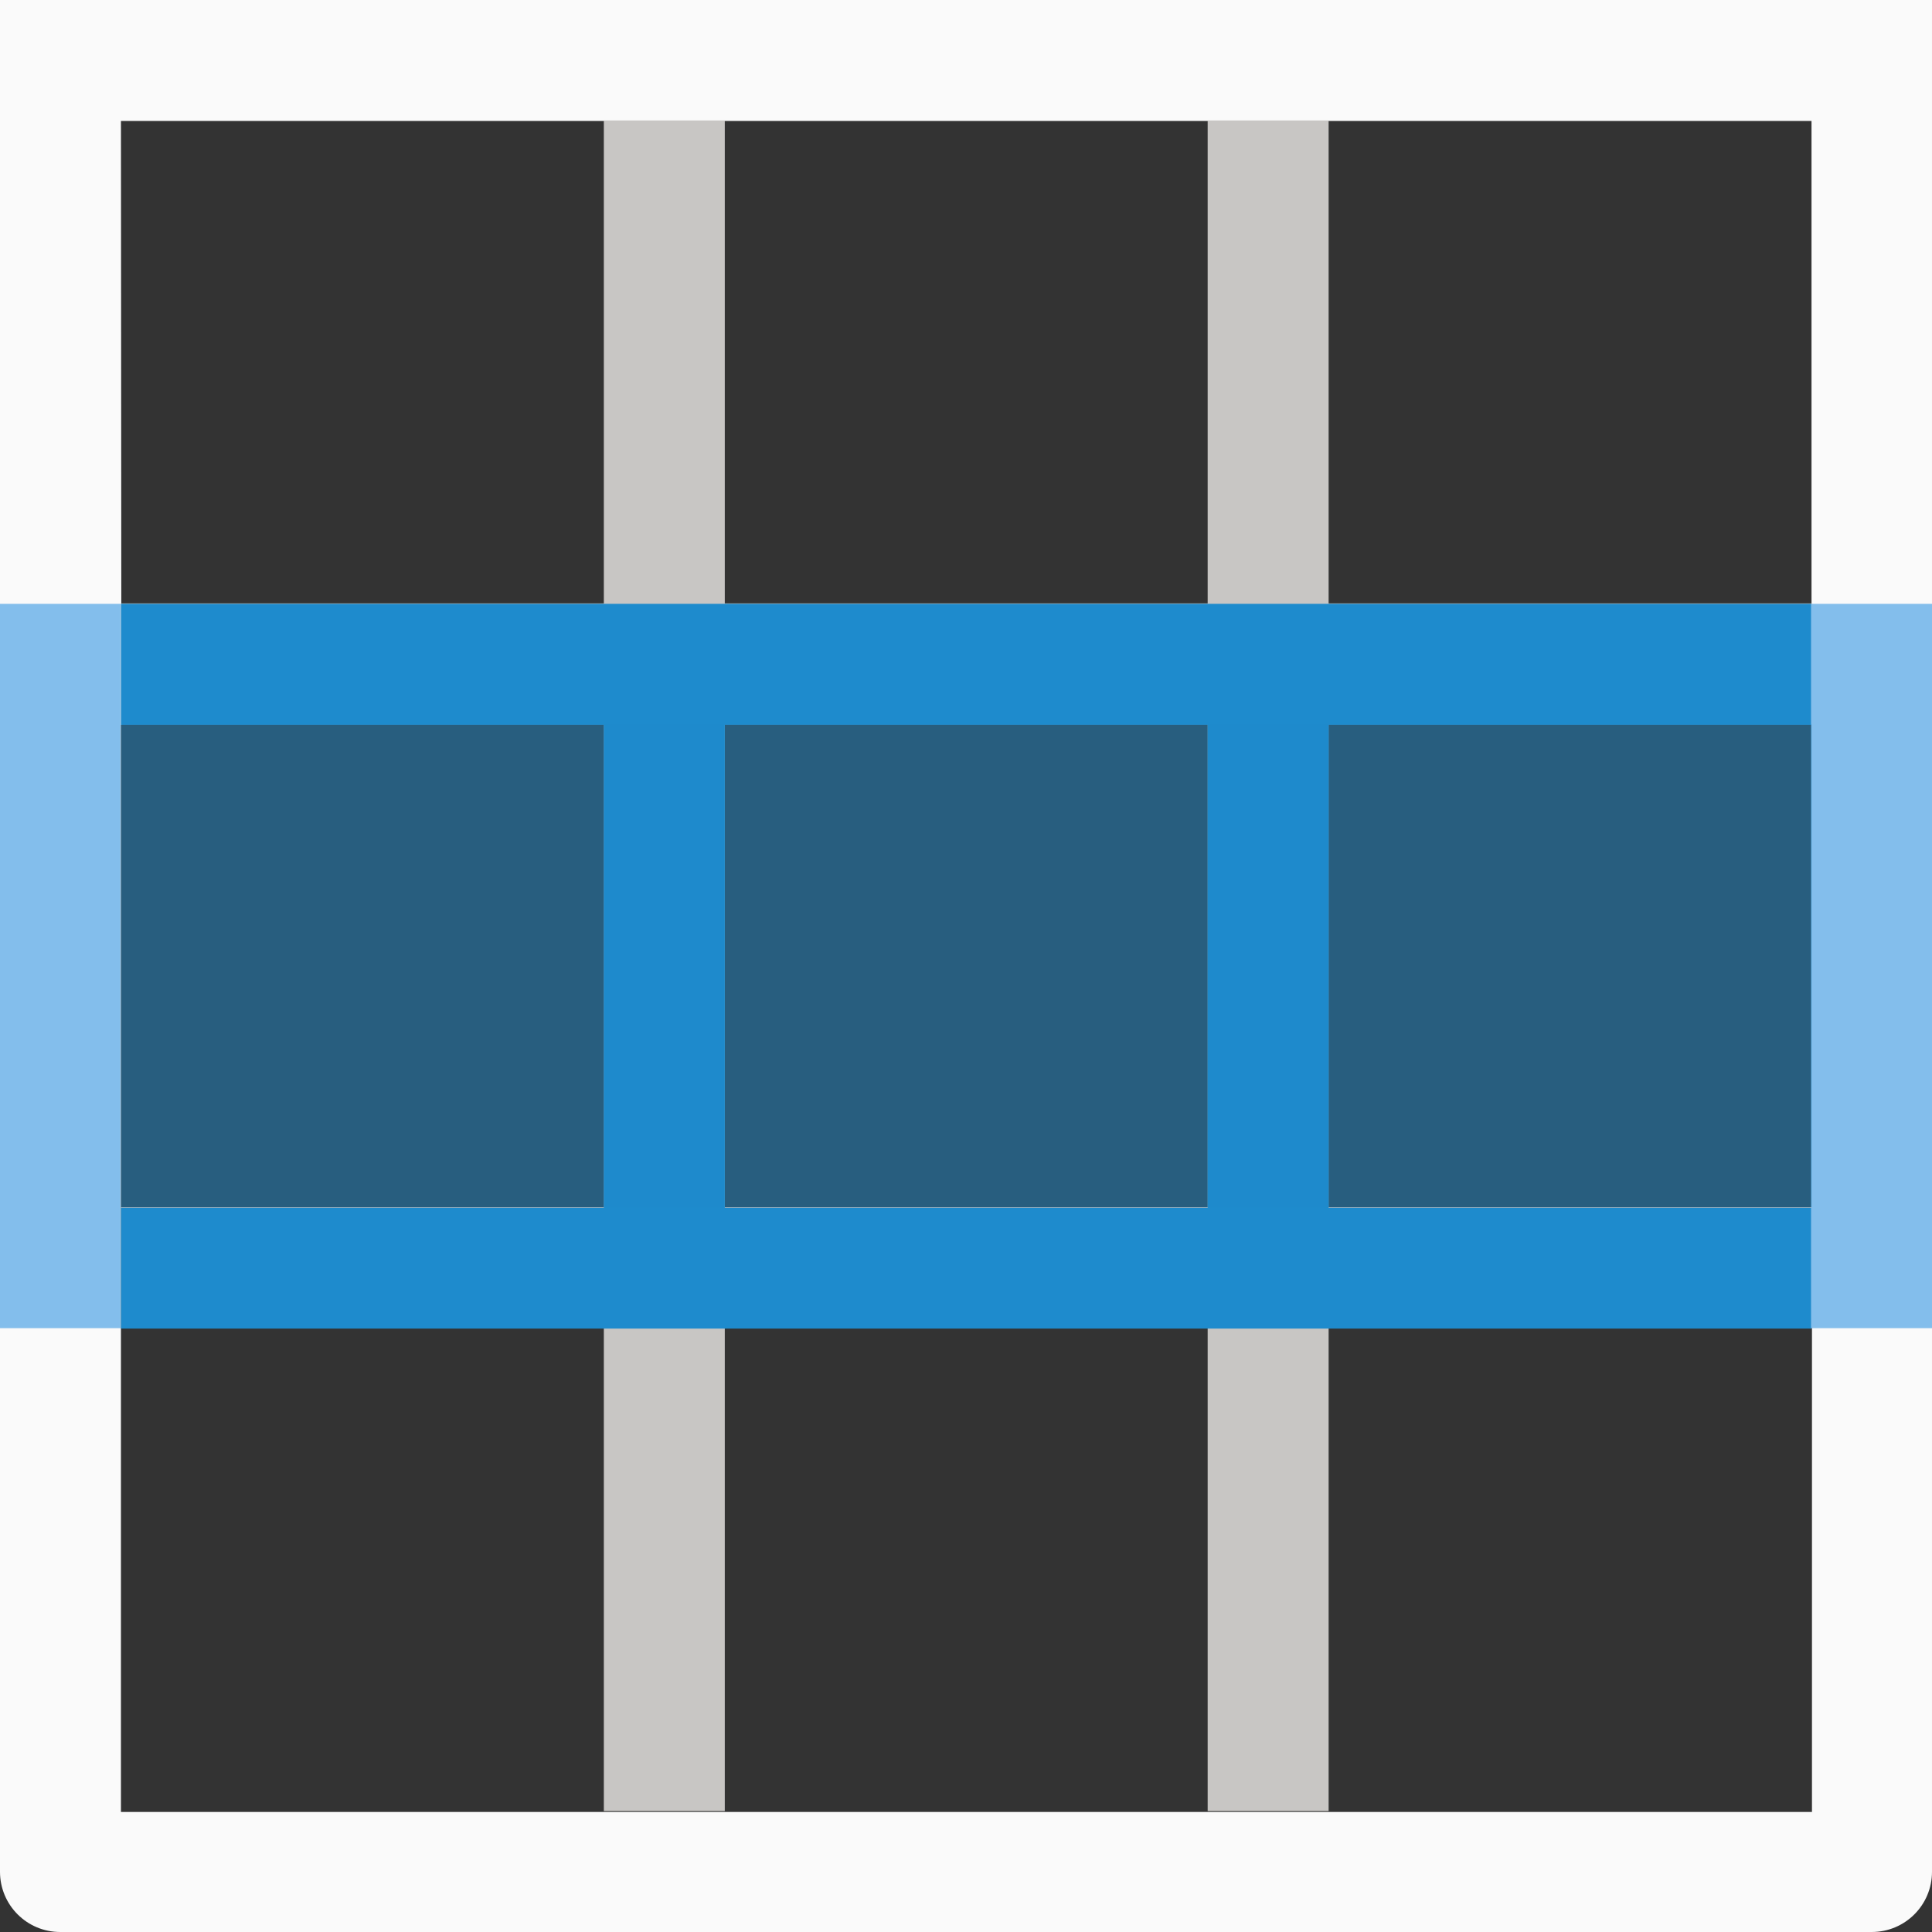 <svg height="16" viewBox="0 0 4.233 4.233" width="16" xmlns="http://www.w3.org/2000/svg"><rect x="0" y="0" width="4.233" height="4.233" fill="#333333" stroke="none"/><g transform="translate(0 -292.767)"><g stroke-width=".265"><path d="m0 292.767v1.587 2.514c-0.0.073.059.132.132.132h3.969c.073 0.0.132-.059.132-.132v-2.514-1.587zm.265.265h3.704v1.323h.001v2.382h-3.705v-2.382h.001z" fill="#fafafa"/><path d="m1.323 293.031v1.058h-1.058v.265h1.058v1.058h-1.058v.265h1.058v1.058h.265v-1.058h1.058v1.058h.265v-1.058h1.058v-.265h-1.058v-1.058h1.058v-.265h-1.058v-1.058h-.265v1.058h-1.058v-1.058zm.265 1.323h1.058v1.058h-1.058z" fill="#c8c6c4"/><path d="m3.969 294.09h-1.058-.265-1.058-.265-1.058v.265h1.058v1.058h-1.058v.265h1.058.265 2.381v-.265h-1.058v-1.058h1.058zm-1.323.265v1.058h-1.058v-1.058z" fill="#1e8bcd"/><path d="m4.233 294.09h-.265v1.587h.265zm-3.969 0h-.265v1.587h.265z" fill="#83beec"/></g><path d="m3.969 294.354v1.058h-3.704v-1.058z" fill="#1e8bcd" opacity=".5" stroke-width=".176"/></g></svg>